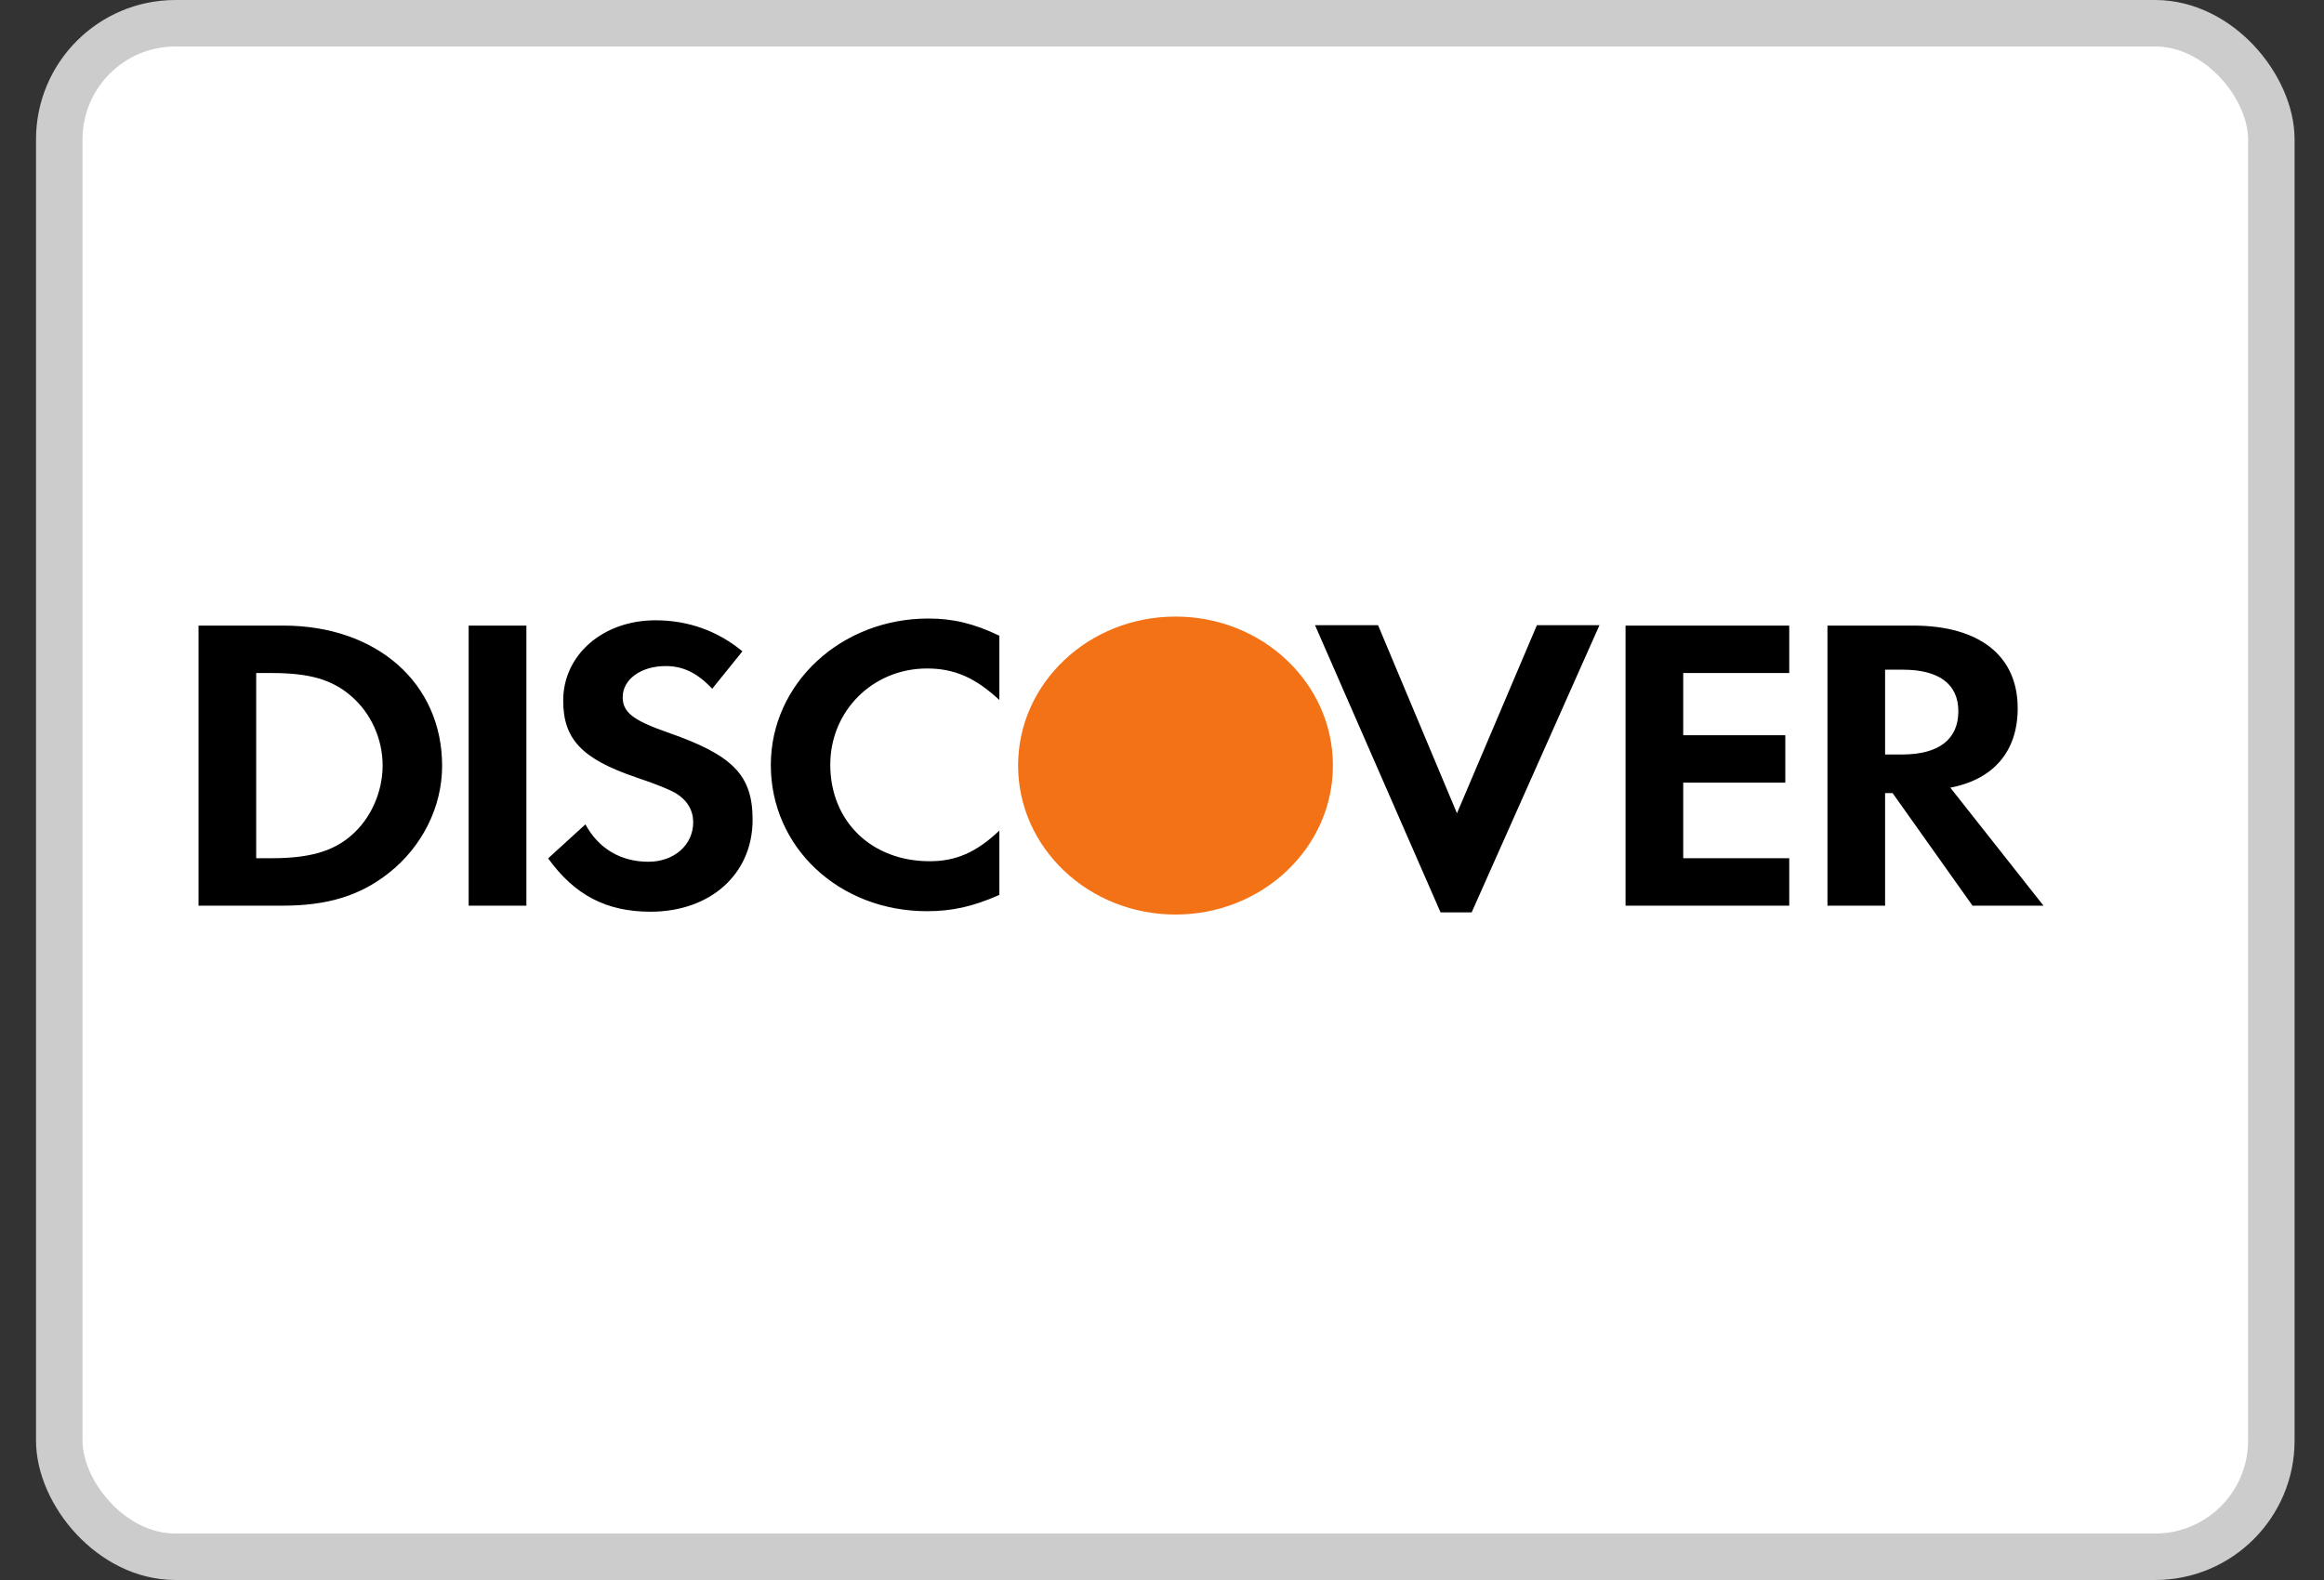 <svg width="50" height="34" viewBox="0 0 50 34" fill="none" xmlns="http://www.w3.org/2000/svg">
<rect x="0" y="0" width="50" height="34" fill="#333333" stroke="none"/>
<rect x="1.275" y="0.5" width="47.592" height="33" rx="2.5" fill="white"/>
<rect x="1.275" y="0.5" width="47.592" height="33" rx="2.5" stroke="#CCCCCC"/>
<path d="M25.291 13.268C27.161 13.268 28.677 14.701 28.677 16.472V16.474C28.677 18.244 27.161 19.68 25.291 19.68C23.421 19.68 21.904 18.244 21.904 16.474V16.472C21.904 14.701 23.421 13.268 25.291 13.268Z" fill="#F47216"/>
<path d="M19.973 13.31C20.507 13.31 20.955 13.418 21.501 13.68V15.063C20.984 14.585 20.536 14.385 19.944 14.385C18.779 14.385 17.863 15.297 17.863 16.455C17.863 17.675 18.751 18.533 20.002 18.533C20.564 18.533 21.004 18.344 21.501 17.873V19.257C20.936 19.509 20.479 19.608 19.944 19.608C18.053 19.608 16.584 18.235 16.584 16.463C16.584 14.711 18.092 13.31 19.973 13.31ZM14.103 13.348C14.801 13.348 15.439 13.574 15.973 14.016L15.323 14.821C15 14.478 14.694 14.333 14.322 14.333C13.787 14.333 13.397 14.622 13.397 15.001C13.397 15.327 13.616 15.499 14.361 15.76C15.773 16.249 16.192 16.682 16.192 17.64C16.192 18.806 15.287 19.619 13.996 19.619C13.052 19.619 12.365 19.266 11.793 18.471L12.595 17.74C12.881 18.264 13.358 18.544 13.95 18.544C14.504 18.544 14.914 18.182 14.914 17.694C14.914 17.441 14.79 17.224 14.542 17.07C14.417 16.998 14.169 16.89 13.683 16.727C12.517 16.33 12.117 15.905 12.117 15.075C12.117 14.088 12.976 13.348 14.103 13.348ZM28.292 13.453H29.648L31.346 17.501L33.066 13.453H34.412L31.662 19.634H30.993L28.292 13.453ZM10.083 13.462H11.325V19.489H10.083V13.462ZM34.973 13.462H38.495V14.483H36.214V15.821H38.41V16.841H36.214V18.468H38.495V19.489H34.973V13.462ZM41.961 16.95C42.896 16.77 43.41 16.164 43.41 15.241C43.41 14.113 42.59 13.462 41.158 13.462H39.317V19.489H40.557V17.067H40.719L42.438 19.489H43.965L41.961 16.95ZM40.92 16.236H40.557V14.411H40.939C41.713 14.411 42.133 14.718 42.133 15.305C42.133 15.911 41.713 16.236 40.92 16.236ZM6.094 13.462H4.271V19.489H6.085C7.049 19.489 7.745 19.273 8.356 18.793C9.082 18.224 9.512 17.366 9.512 16.48C9.512 14.701 8.108 13.462 6.094 13.462ZM7.545 17.989C7.155 18.323 6.648 18.468 5.846 18.468H5.512V14.483H5.845C6.648 14.483 7.134 14.619 7.545 14.97C7.974 15.333 8.232 15.893 8.232 16.471C8.232 17.049 7.974 17.627 7.545 17.989Z" fill="black"/>
</svg>
